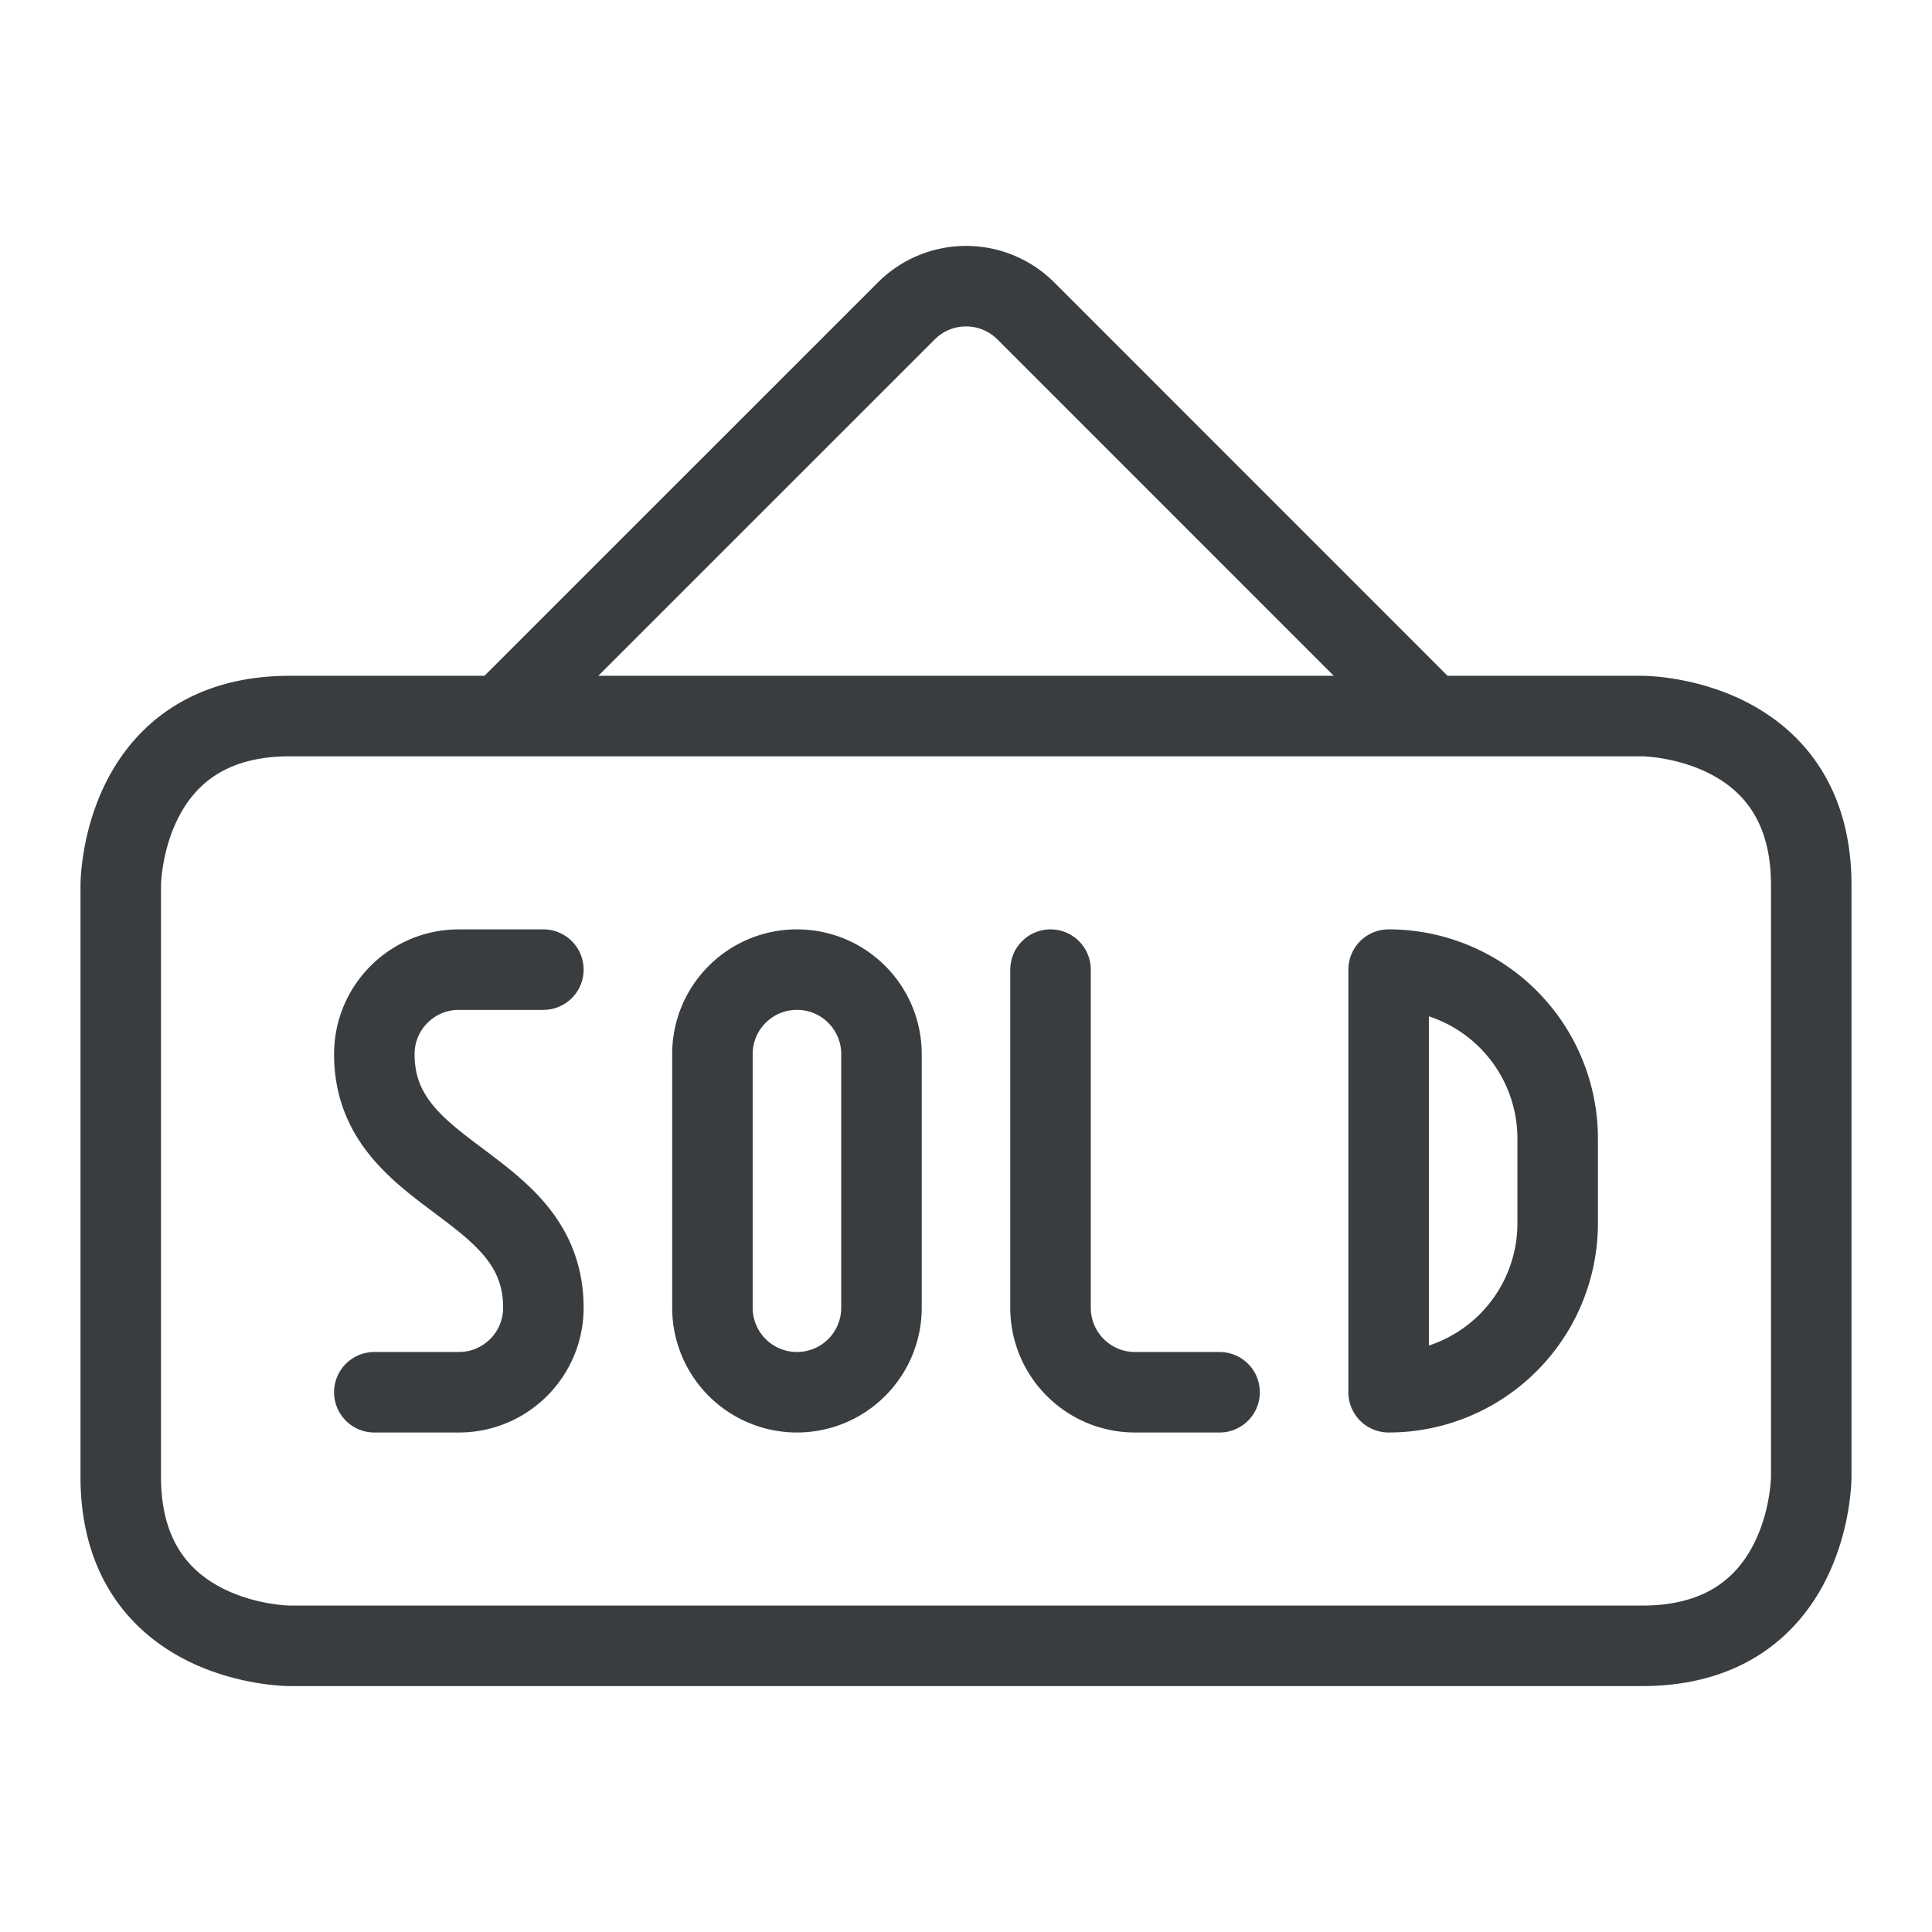 <svg viewBox="0 0 24 24" fill="none" xmlns="http://www.w3.org/2000/svg"><path d="m6.225 8.895 5.034-5.033a1.05 1.05 0 0 1 1.484 0l5.032 5.033m-4.725 3.15v4.2c0 .58.47 1.05 1.05 1.05h1.05m-8.4-5.25H5.7c-.58 0-1.05.47-1.05 1.05 0 1.575 2.1 1.575 2.1 3.15 0 .58-.47 1.05-1.05 1.05H4.65m-1.05-8.4h16.8s2.1 0 2.1 2.1v7.35s0 2.1-2.1 2.1H3.6s-2.1 0-2.1-2.1v-7.35s0-2.1 2.1-2.1m6.3 3.15c-.58 0-1.05.47-1.05 1.05v3.15a1.05 1.05 0 1 0 2.1 0v-3.15c0-.58-.47-1.05-1.05-1.05m7.35 5.25a2.1 2.1 0 0 0 2.1-2.1v-1.05a2.1 2.1 0 0 0-2.1-2.1z" stroke="#3A3D40" stroke-linecap="round" stroke-linejoin="round"/></svg>
